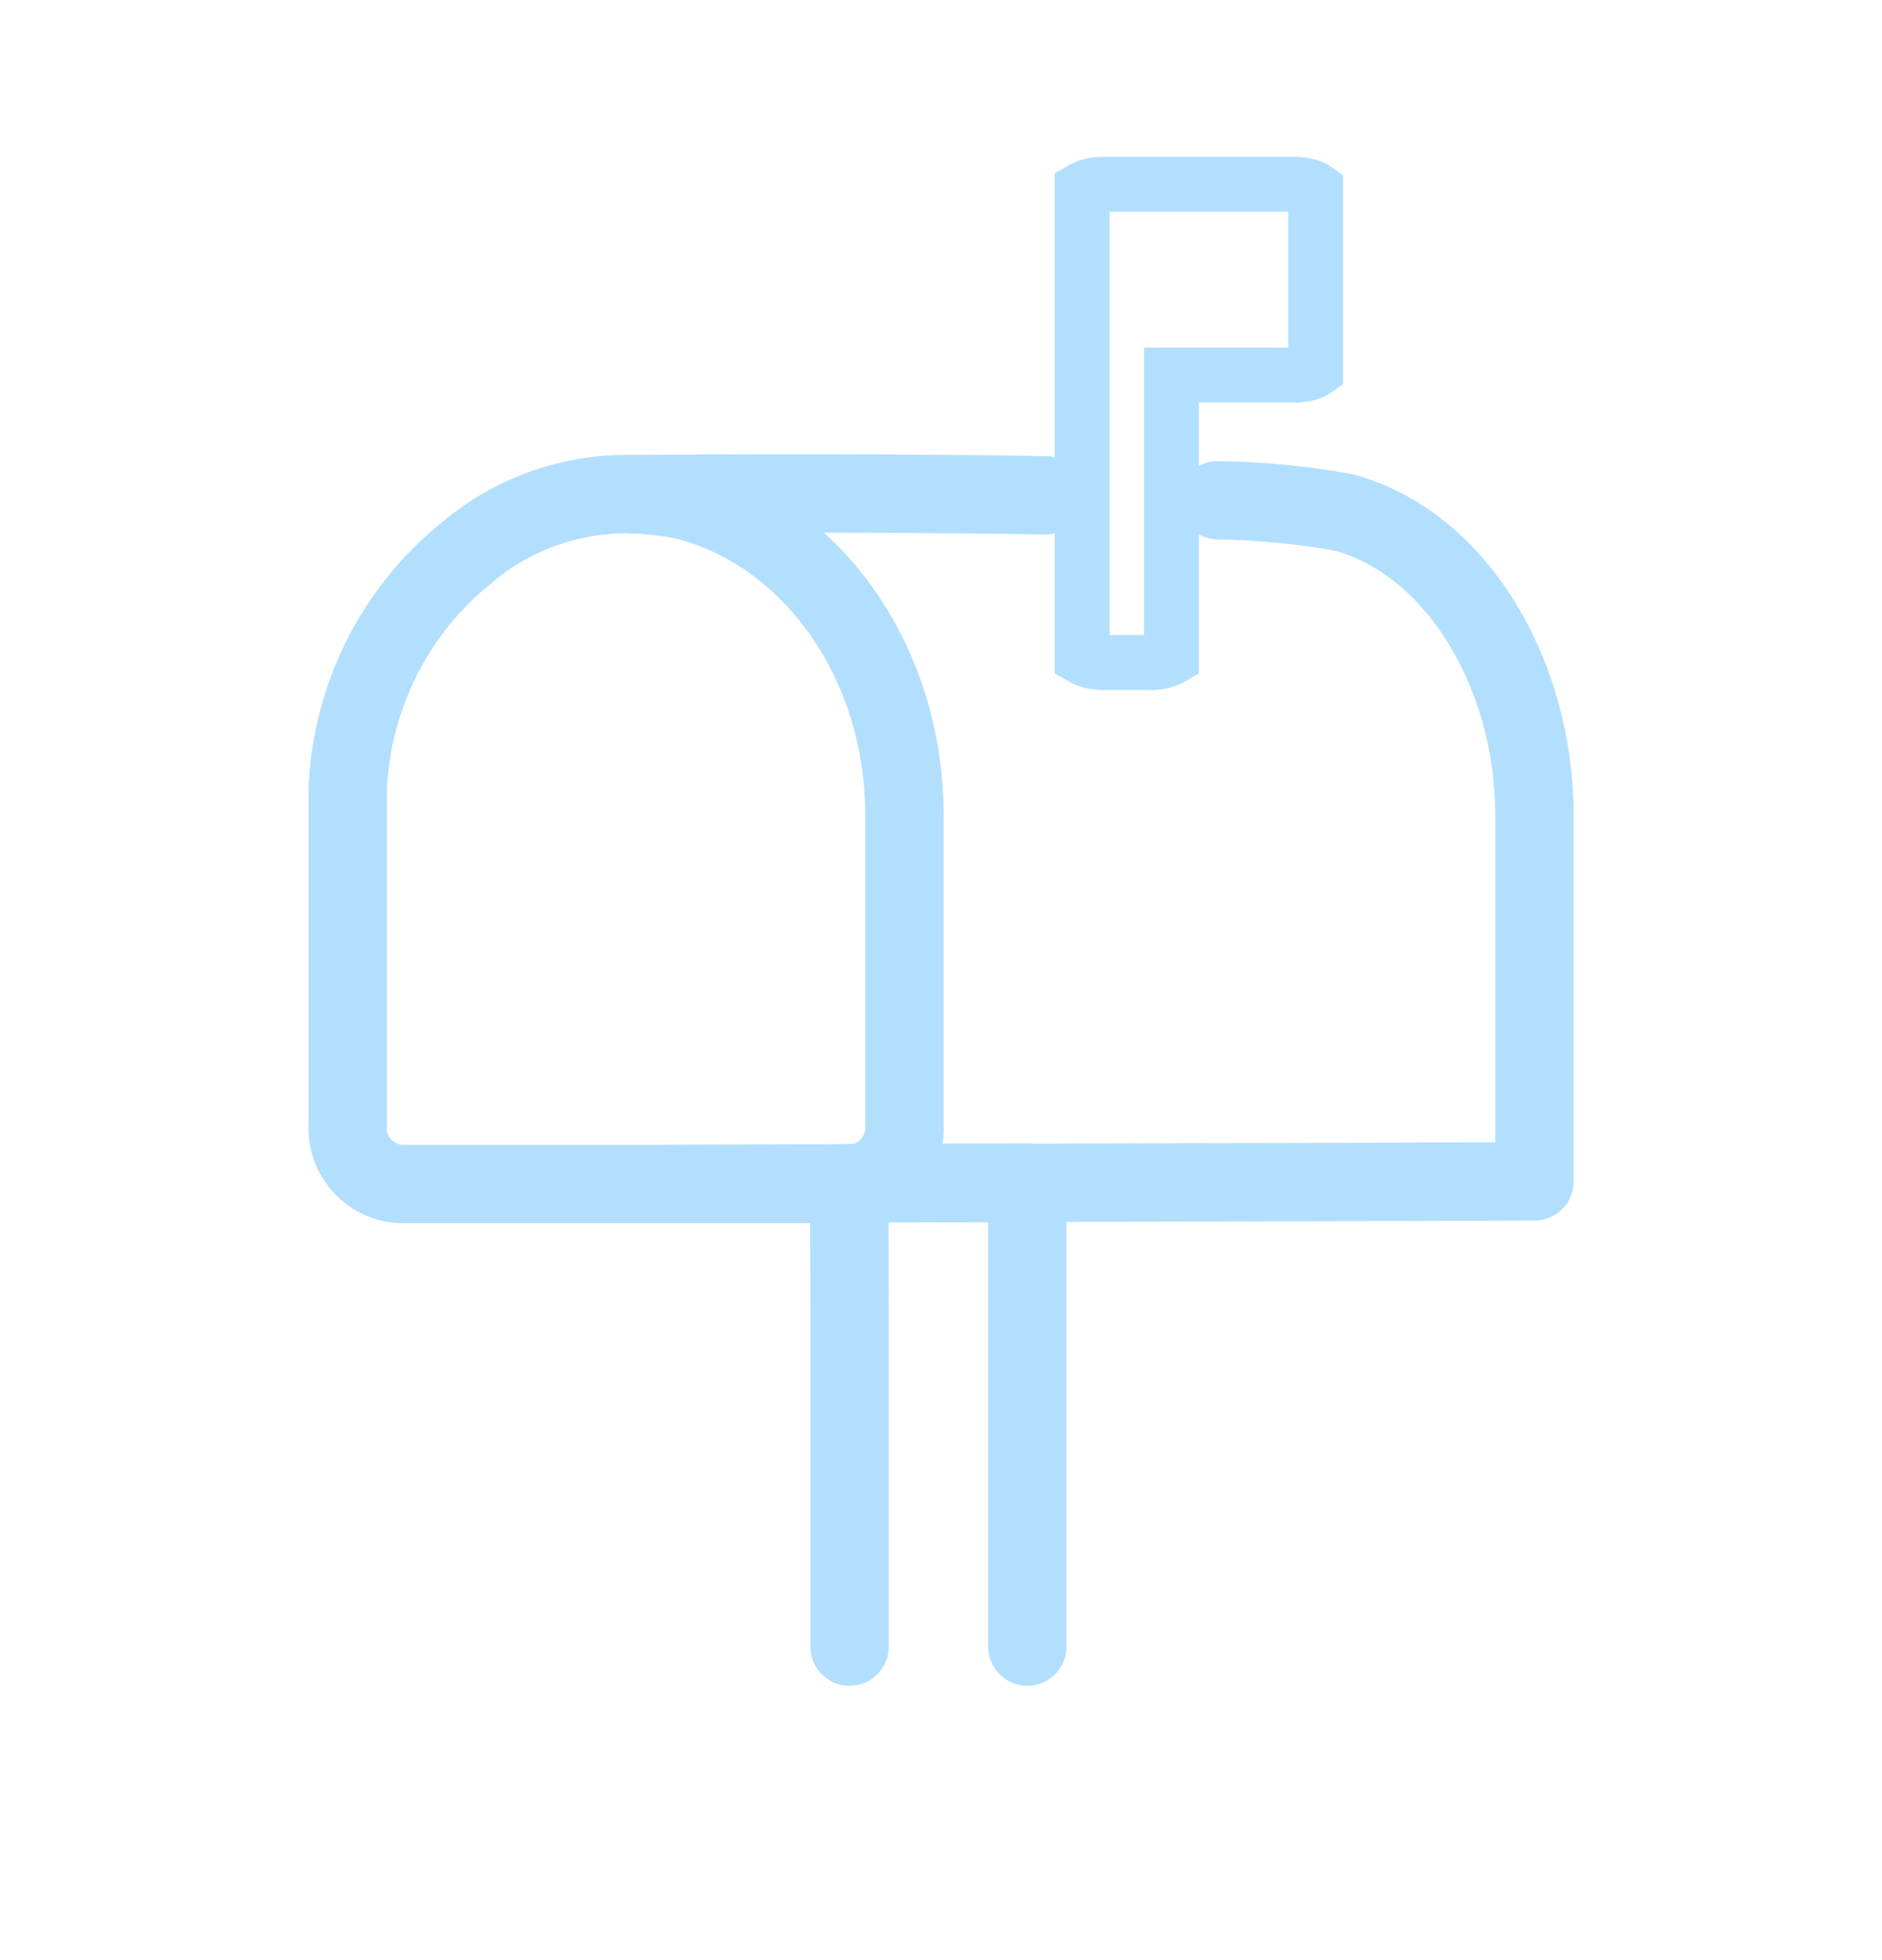 <svg xmlns="http://www.w3.org/2000/svg" width="24" height="25" viewBox="0 0 24 25" fill="none">
  <path d="M14.119 8.45H14.111L14.104 8.45C13.991 8.455 13.892 8.433 13.828 8.401C13.816 8.395 13.807 8.389 13.8 8.385V2.414C13.807 2.41 13.816 2.405 13.827 2.399C13.89 2.367 13.99 2.345 14.102 2.35L14.111 2.35H14.119H16.46H16.467L16.475 2.35C16.587 2.345 16.687 2.368 16.75 2.399C16.762 2.405 16.771 2.411 16.778 2.416V4.719C16.771 4.724 16.763 4.729 16.751 4.735C16.688 4.766 16.588 4.789 16.476 4.784L16.468 4.783H16.46H15.289H14.939V5.133V8.386C14.932 8.39 14.923 8.396 14.912 8.401L14.939 8.456L14.912 8.401C14.848 8.433 14.749 8.456 14.636 8.45L14.628 8.45H14.62H14.119Z" stroke="#B3DFFF" stroke-width="0.7"/>
  <path d="M13.334 6.317C10.834 6.275 8.066 6.302 8.066 6.302M8.527 15.1L19.568 15.068V10.401C19.568 8.601 18.58 6.927 17.134 6.535C16.606 6.44 16.071 6.389 15.534 6.38" stroke="#B3DFFF" stroke-linecap="round" stroke-linejoin="round"/>
  <path d="M11.534 10.401V14.335C11.541 14.431 11.527 14.528 11.495 14.62C11.463 14.711 11.413 14.795 11.347 14.867C11.282 14.938 11.203 14.996 11.115 15.036C11.027 15.076 10.931 15.099 10.835 15.101H5.101C5.007 15.095 4.915 15.07 4.83 15.028C4.746 14.986 4.67 14.928 4.608 14.857C4.547 14.785 4.499 14.703 4.469 14.613C4.44 14.523 4.428 14.429 4.434 14.335V10.068C4.458 9.482 4.607 8.908 4.871 8.384C5.136 7.861 5.51 7.401 5.968 7.035C6.539 6.559 7.258 6.3 8.001 6.301C8.225 6.307 8.448 6.329 8.668 6.368C10.301 6.735 11.534 8.401 11.534 10.401Z" stroke="#B3DFFF" stroke-miterlimit="10"/>
  <path d="M13.101 21.001V15.085L10.83 15.088L10.834 16.668V21.001" stroke="#B3DFFF" stroke-linecap="round" stroke-linejoin="round"/>
</svg>